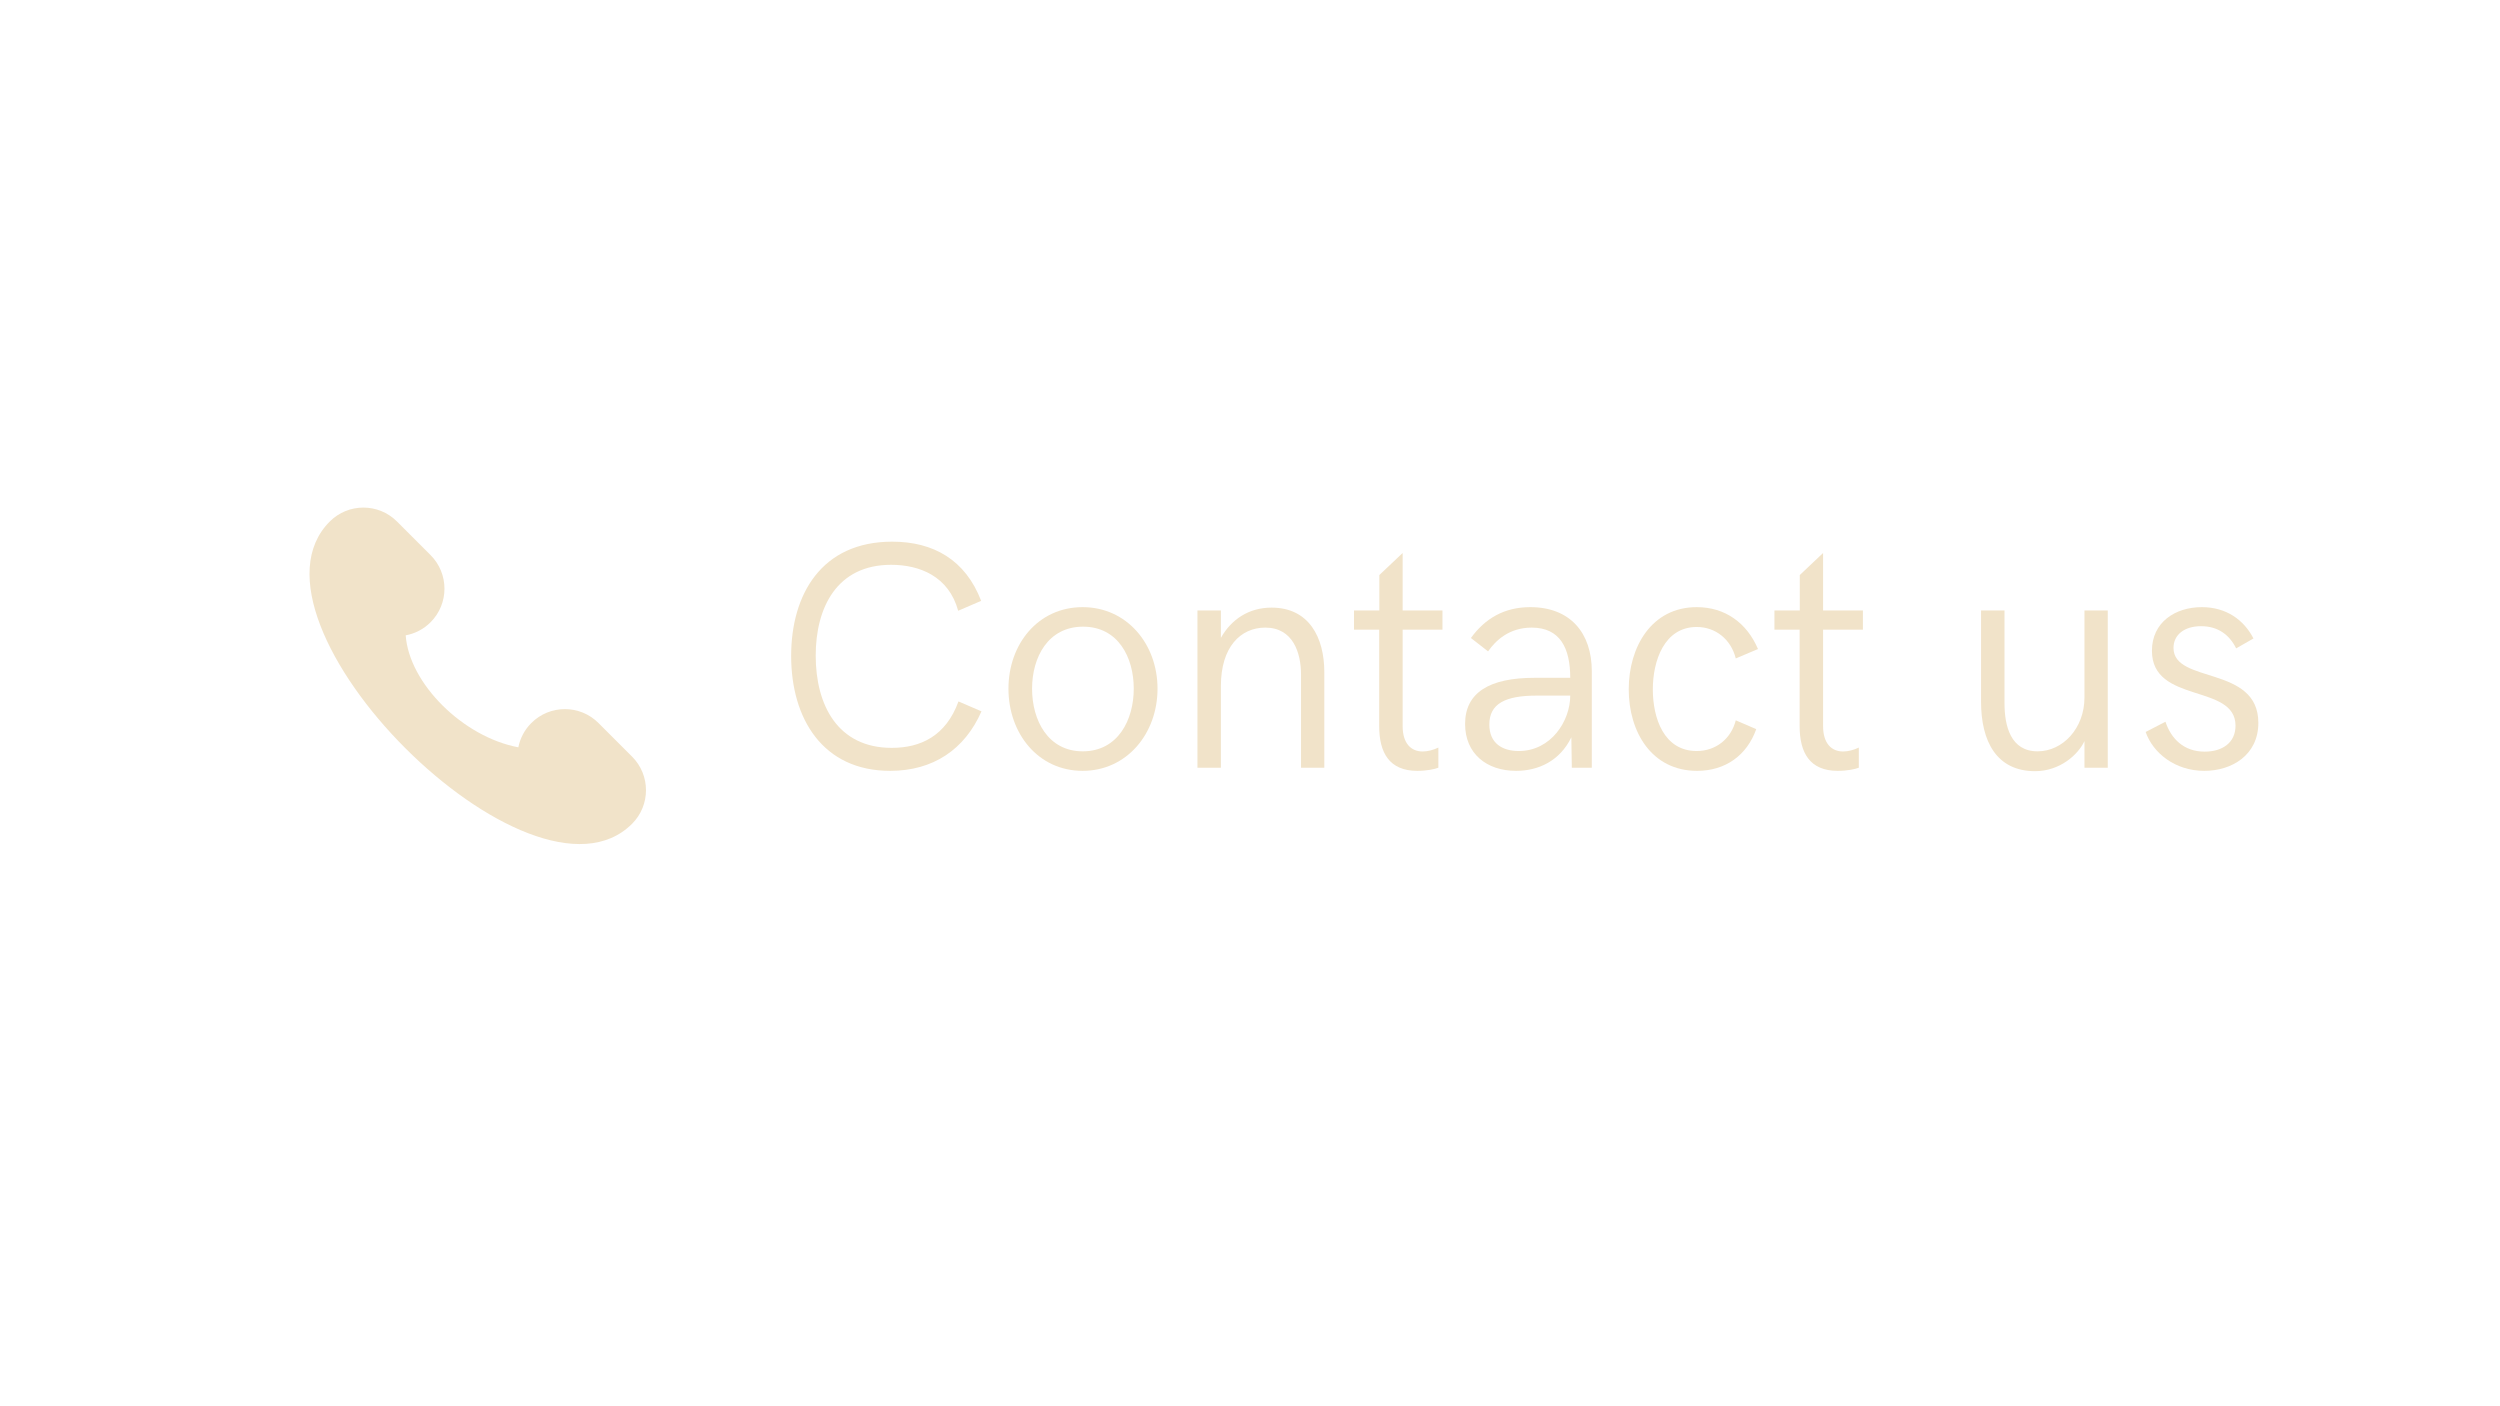 <svg xmlns="http://www.w3.org/2000/svg" xmlns:xlink="http://www.w3.org/1999/xlink" width="1920" zoomAndPan="magnify" viewBox="0 0 1440 810" height="1080" preserveAspectRatio="xMidYMid meet" version="1.0"><defs><g/></defs><path fill="#f1e3c9" d="M 364.078 435.812 L 344.727 416.461 C 334.043 405.777 316.719 405.777 306.043 416.461 C 302.062 420.438 299.582 425.336 298.562 430.453 C 266.652 424.488 235.617 393.578 233.684 365.953 C 238.926 364.977 243.945 362.48 248 358.422 C 258.684 347.742 258.684 330.414 248 319.73 L 228.652 300.379 C 217.969 289.699 200.645 289.699 189.961 300.379 C 131.918 358.422 306.035 532.543 364.078 474.5 C 374.758 463.82 374.758 446.496 364.078 435.812 Z M 364.078 435.812 " fill-opacity="1" fill-rule="nonzero"/><g fill="#f1e3c9" fill-opacity="1"><g transform="translate(444.373, 442.198)"><g><path d="M 68.363 1.812 C 93.117 1.812 111.344 -10.52 120.953 -32.461 L 107.715 -38.172 C 100.461 -18.223 85.863 -11.426 69.27 -11.426 C 37.992 -11.426 25.477 -36.27 25.477 -64.555 C 25.477 -92.211 37.629 -116.871 68.91 -116.871 C 85.23 -116.871 102.094 -110.344 107.535 -90.398 L 120.773 -96.109 C 111.703 -119.773 93.207 -130.199 69.543 -130.199 C 28.742 -130.199 11.332 -99.734 11.332 -64.375 C 11.332 -28.199 29.559 1.812 68.363 1.812 Z M 68.363 1.812 "/></g></g></g><g fill="#f1e3c9" fill-opacity="1"><g transform="translate(573.074, 442.198)"><g><path d="M 50.504 1.812 C 75.98 1.812 93.66 -19.676 93.66 -45.516 C 93.66 -71.266 75.98 -92.484 50.504 -92.484 C 24.934 -92.484 7.797 -71.266 7.797 -45.516 C 7.797 -19.676 24.934 1.812 50.504 1.812 Z M 50.594 -9.43 C 30.645 -9.43 21.398 -27.199 21.398 -45.516 C 21.398 -63.648 30.645 -81.238 50.773 -81.238 C 70.902 -81.238 79.969 -63.648 79.969 -45.516 C 79.969 -27.562 70.902 -9.43 50.594 -9.43 Z M 50.594 -9.43 "/></g></g></g><g fill="#f1e3c9" fill-opacity="1"><g transform="translate(674.494, 442.198)"><g><path d="M 15.234 0 L 28.742 0 L 28.742 -47.059 C 28.742 -69.543 40.074 -80.695 54.312 -80.695 C 70.27 -80.695 74.895 -66.188 74.895 -53.676 L 74.895 0 L 88.312 0 L 88.312 -55.035 C 88.312 -74.984 79.516 -92.211 57.938 -92.211 C 44.789 -92.211 34.727 -85.41 28.742 -74.801 L 28.742 -90.578 L 15.234 -90.578 Z M 15.234 0 "/></g></g></g><g fill="#f1e3c9" fill-opacity="1"><g transform="translate(775.914, 442.198)"><g><path d="M 40.438 1.812 C 45.969 1.812 50.594 0.816 52.59 0 L 52.59 -11.605 C 49.777 -10.246 46.512 -9.34 43.52 -9.34 C 36.902 -9.34 32.008 -13.965 32.008 -23.938 L 32.008 -79.516 L 54.945 -79.516 L 54.945 -90.578 L 32.008 -90.578 L 32.008 -123.672 L 18.586 -110.98 L 18.586 -90.578 L 3.988 -90.578 L 3.988 -79.516 L 18.496 -79.516 L 18.496 -24.027 C 18.496 -8.523 24.391 1.812 40.438 1.812 Z M 40.438 1.812 "/></g></g></g><g fill="#f1e3c9" fill-opacity="1"><g transform="translate(836.911, 442.198)"><g><path d="M 36.359 1.812 C 49.234 1.812 61.566 -3.898 68.184 -17.5 L 68.457 0 L 79.969 0 L 79.969 -55.582 C 79.969 -77.613 67.547 -92.484 44.52 -92.484 C 29.559 -92.484 18.496 -85.953 10.336 -74.711 L 20.219 -67.004 C 24.57 -73.262 32.367 -80.695 45.336 -80.695 C 61.746 -80.695 67.547 -68.816 67.547 -51.773 L 46.875 -51.773 C 21.125 -51.773 6.98 -43.34 6.98 -25.207 C 6.98 -8.16 19.312 1.812 36.359 1.812 Z M 37.898 -9.609 C 28.469 -9.609 20.945 -14.055 20.945 -24.844 C 20.945 -36.902 30.191 -41.527 48.145 -41.527 L 67.547 -41.527 C 67.547 -26.93 56.488 -9.609 37.898 -9.609 Z M 37.898 -9.609 "/></g></g></g><g fill="#f1e3c9" fill-opacity="1"><g transform="translate(929.811, 442.198)"><g><path d="M 47.691 1.812 C 64.102 1.812 76.434 -7.164 81.785 -22.215 L 69.996 -27.293 C 67.277 -16.594 58.48 -9.609 47.512 -9.609 C 28.562 -9.609 22.215 -28.562 22.215 -45.152 C 22.215 -61.473 28.742 -81.059 47.512 -81.059 C 58.391 -81.059 67.277 -73.895 69.996 -62.926 L 82.781 -68.363 C 76.434 -83.324 63.922 -92.484 47.512 -92.484 C 21.398 -92.484 8.34 -69.453 8.34 -45.152 C 8.34 -20.582 21.578 1.812 47.691 1.812 Z M 47.691 1.812 "/></g></g></g><g fill="#f1e3c9" fill-opacity="1"><g transform="translate(1018.089, 442.198)"><g><path d="M 40.438 1.812 C 45.969 1.812 50.594 0.816 52.59 0 L 52.59 -11.605 C 49.777 -10.246 46.512 -9.34 43.52 -9.34 C 36.902 -9.34 32.008 -13.965 32.008 -23.938 L 32.008 -79.516 L 54.945 -79.516 L 54.945 -90.578 L 32.008 -90.578 L 32.008 -123.672 L 18.586 -110.98 L 18.586 -90.578 L 3.988 -90.578 L 3.988 -79.516 L 18.496 -79.516 L 18.496 -24.027 C 18.496 -8.523 24.391 1.812 40.438 1.812 Z M 40.438 1.812 "/></g></g></g><g fill="#f1e3c9" fill-opacity="1"><g transform="translate(1079.086, 442.198)"><g/></g></g><g fill="#f1e3c9" fill-opacity="1"><g transform="translate(1128.119, 442.198)"><g><path d="M 44.066 1.996 C 58.391 1.996 68.91 -7.527 72.535 -15.324 L 72.535 0 L 85.953 0 L 85.953 -90.578 L 72.535 -90.578 L 72.535 -40.438 C 72.535 -22.668 60.023 -9.43 45.516 -9.43 C 30.012 -9.43 26.477 -24.027 26.477 -37.082 L 26.477 -90.578 L 12.965 -90.578 L 12.965 -37.992 C 12.965 -15.414 21.762 1.996 44.066 1.996 Z M 44.066 1.996 "/></g></g></g><g fill="#f1e3c9" fill-opacity="1"><g transform="translate(1229.357, 442.198)"><g><path d="M 40.348 1.812 C 56.035 1.812 71.449 -7.164 71.449 -25.84 C 71.449 -59.117 22.578 -48.145 22.578 -69 C 22.578 -76.434 28.652 -81.512 38.445 -81.512 C 48.145 -81.512 54.766 -76.617 58.664 -68.727 L 68.637 -74.441 C 63.105 -85.23 52.859 -92.484 38.898 -92.484 C 23.484 -92.484 10.156 -83.688 10.156 -67.367 C 10.156 -36.629 58.301 -48.598 58.301 -24.207 C 58.301 -14.418 50.773 -9.25 40.527 -9.25 C 28.379 -9.25 21.125 -16.863 17.953 -26.477 L 6.527 -20.582 C 10.699 -8.613 23.301 1.812 40.348 1.812 Z M 40.348 1.812 "/></g></g></g></svg>
